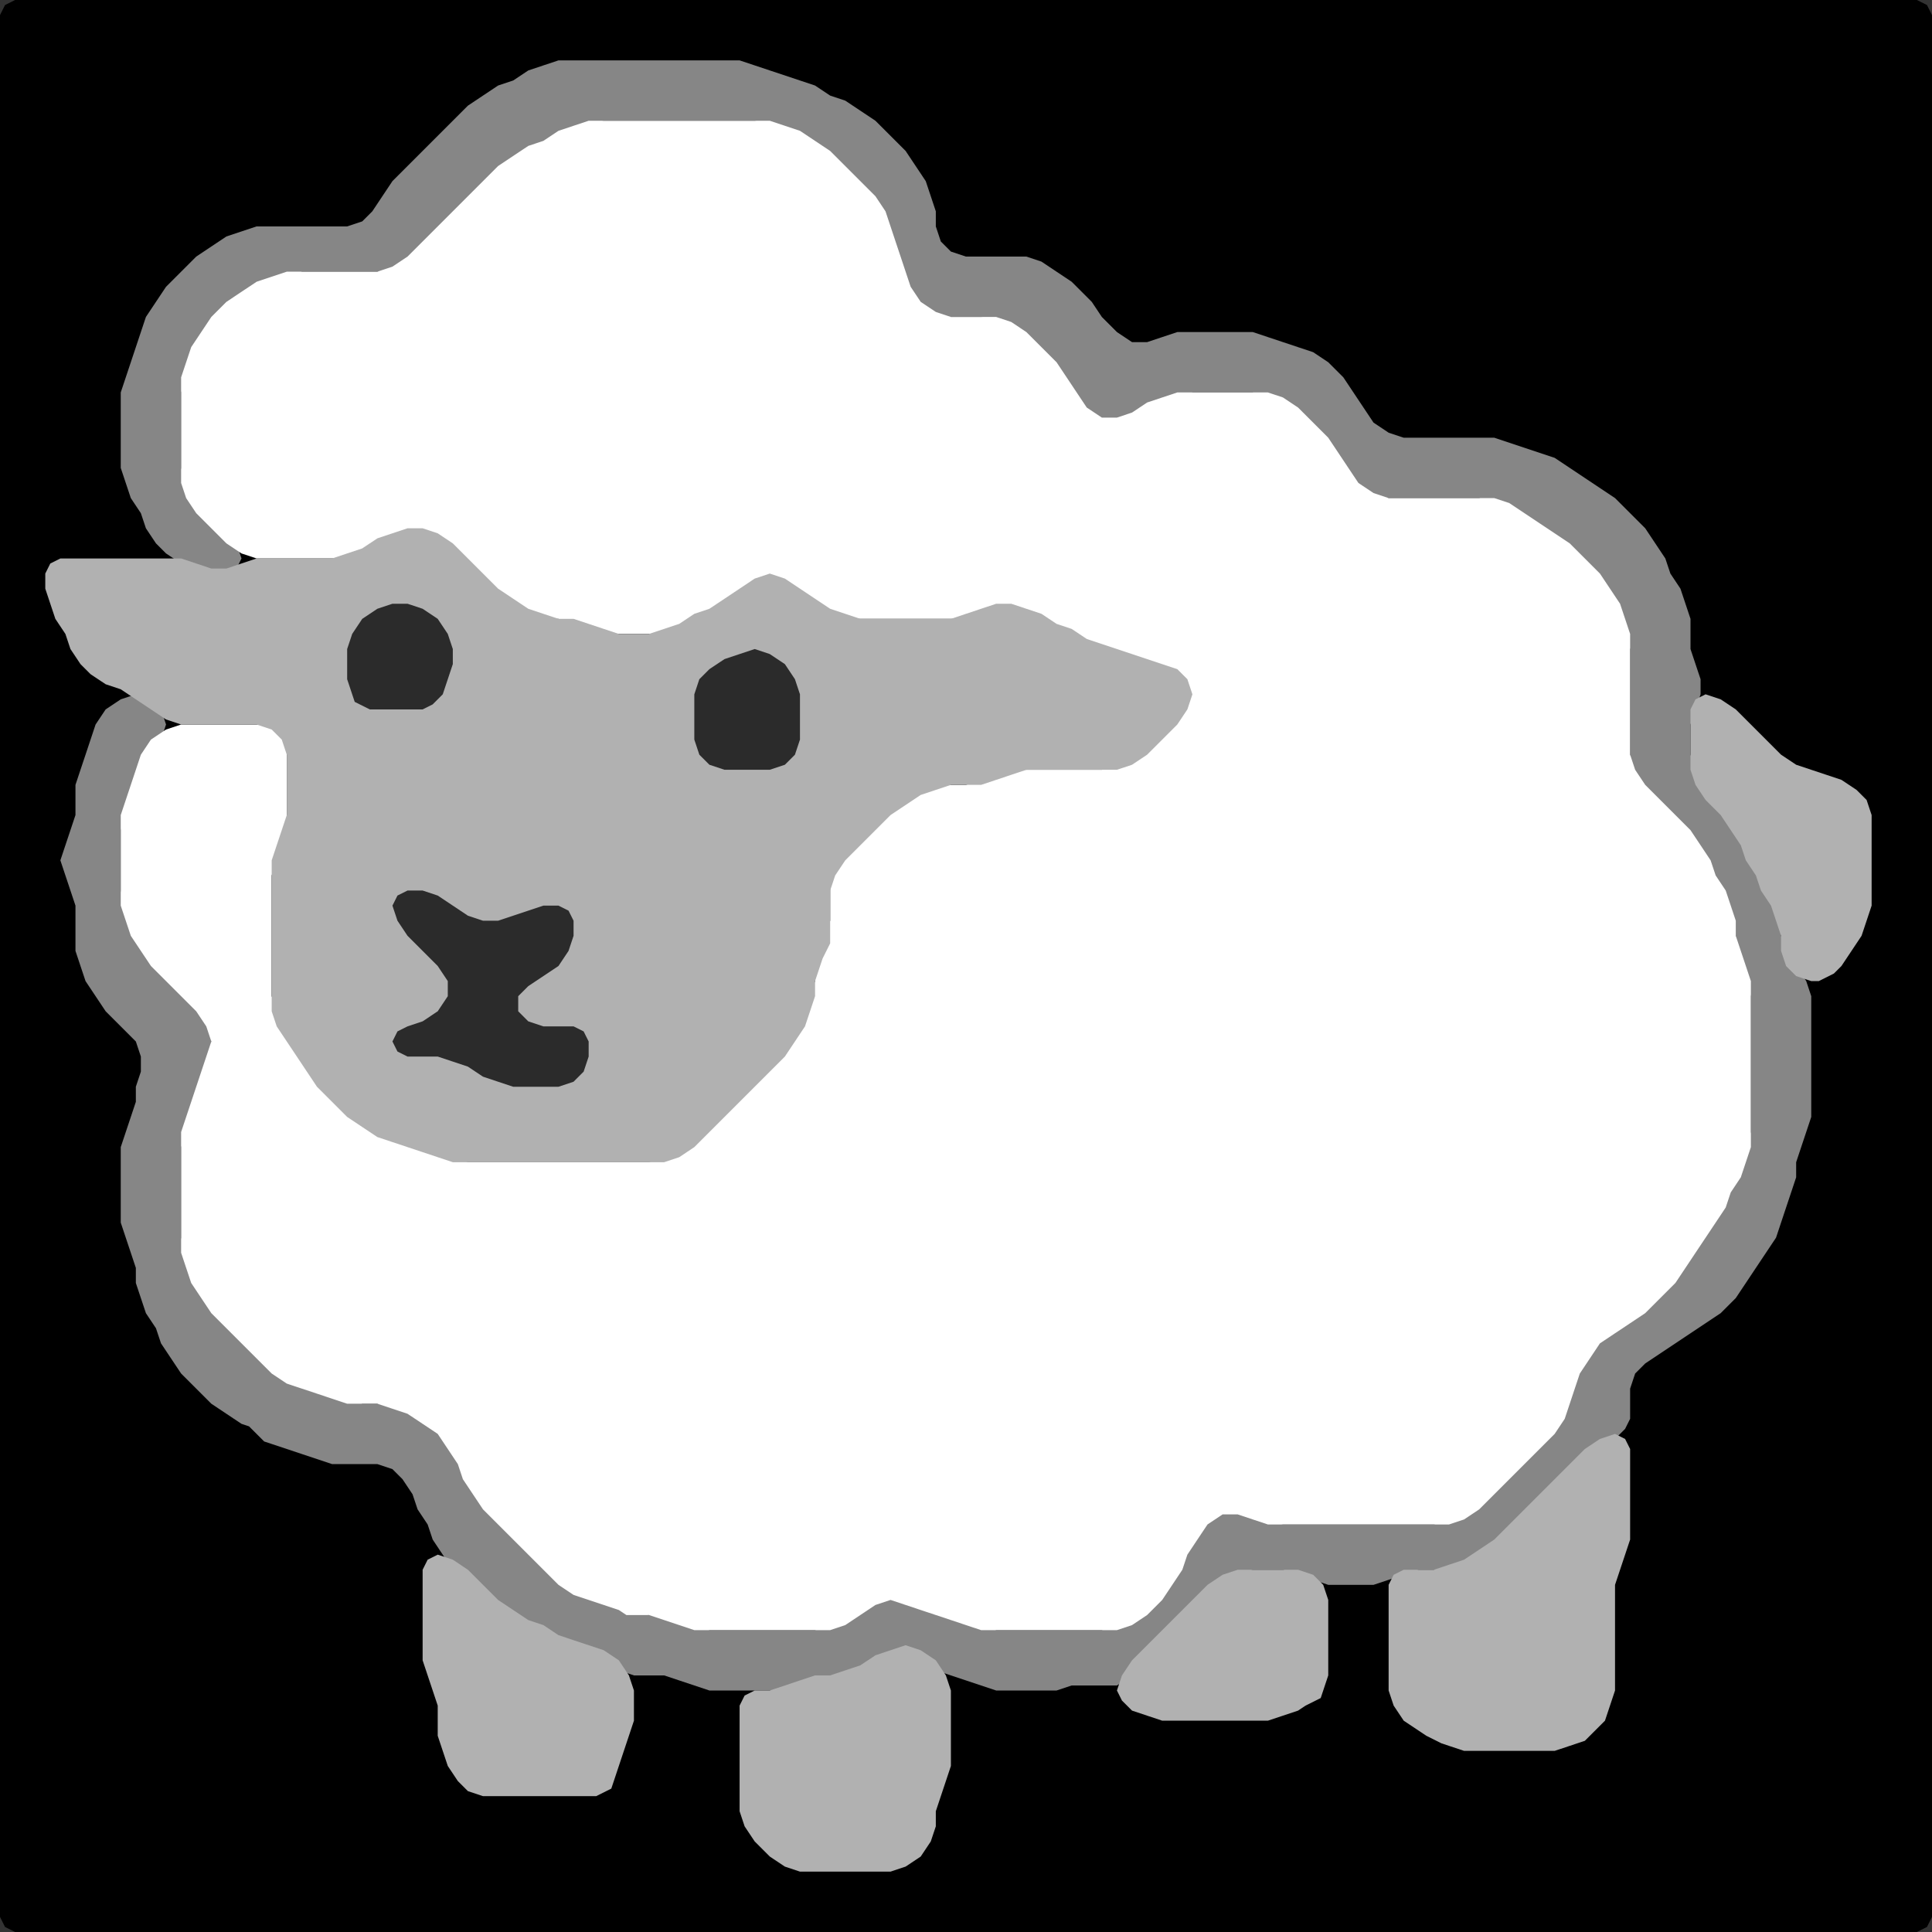 <?xml version="1.0" encoding="UTF-8" standalone="no"?>
<!DOCTYPE svg PUBLIC "-//W3C//DTD SVG 1.1//EN"
"http://www.w3.org/Graphics/SVG/1.1/DTD/svg11.dtd">
<svg width="128" height="128" xmlns="http://www.w3.org/2000/svg" version="1.1">
<rect width="100%" height="100%" fill="#333333" stroke="none"/>
<path d="M 26.5 128.0 L 27.0 128.0 L 28.0 128.0 L 29.0 128.0 L 30.0 128.0 L 31.0 128.0 L 32.0 128.0 L 33.0 128.0 L 34.0 128.0 L 35.0 128.0 L 36.0 128.0 L 37.0 128.0 L 38.0 128.0 L 39.0 128.0 L 40.0 128.0 L 41.0 128.0 L 42.0 128.0 L 43.0 128.0 L 44.0 128.0 L 45.0 128.0 L 46.0 128.0 L 47.0 128.0 L 48.0 128.0 L 49.0 128.0 L 50.0 128.0 L 51.0 128.0 L 52.0 128.0 L 53.0 128.0 L 54.0 128.0 L 55.0 128.0 L 56.0 128.0 L 57.0 128.0 L 58.0 128.0 L 59.0 128.0 L 60.0 128.0 L 61.0 128.0 L 62.0 128.0 L 63.0 128.0 L 64.0 128.0 L 65.0 128.0 L 66.0 128.0 L 67.0 128.0 L 68.0 128.0 L 69.0 128.0 L 70.0 128.0 L 71.0 128.0 L 72.0 128.0 L 73.0 128.0 L 74.0 128.0 L 75.0 128.0 L 76.0 128.0 L 77.0 128.0 L 78.0 128.0 L 79.0 128.0 L 80.0 128.0 L 81.0 128.0 L 82.0 128.0 L 83.0 128.0 L 84.0 128.0 L 85.0 128.0 L 86.0 128.0 L 87.0 128.0 L 88.0 128.0 L 89.0 128.0 L 90.0 128.0 L 91.0 128.0 L 92.0 128.0 L 93.0 128.0 L 94.0 128.0 L 95.0 128.0 L 96.0 128.0 L 97.0 128.0 L 98.0 128.0 L 99.0 128.0 L 100.0 128.0 L 101.0 128.0 L 102.0 128.0 L 103.0 128.0 L 104.0 128.0 L 105.0 128.0 L 106.0 128.0 L 107.0 128.0 L 108.0 128.0 L 109.0 128.0 L 110.0 128.0 L 111.0 128.0 L 112.0 128.0 L 113.0 128.0 L 114.0 128.0 L 115.0 128.0 L 116.0 128.0 L 117.0 128.0 L 118.0 128.0 L 119.0 128.0 L 120.0 128.0 L 121.0 128.0 L 122.0 128.0 L 123.0 128.0 L 124.0 128.0 L 125.0 128.0 L 126.0 128.0 L 127.0 128.0 L 127.667 127.667 L 128.0 127.0 L 128.0 126.0 L 128.0 125.0 L 128.0 124.0 L 128.0 123.0 L 128.0 122.0 L 128.0 121.0 L 128.0 120.0 L 128.0 119.0 L 128.0 118.0 L 128.0 117.0 L 128.0 116.0 L 128.0 115.0 L 128.0 114.0 L 128.0 113.0 L 128.0 112.0 L 128.0 111.0 L 128.0 110.0 L 128.0 109.0 L 128.0 108.0 L 128.0 107.0 L 128.0 106.0 L 128.0 105.0 L 128.0 104.0 L 128.0 103.0 L 128.0 102.0 L 128.0 101.0 L 128.0 100.0 L 128.0 99.0 L 128.0 98.0 L 128.0 97.0 L 128.0 96.0 L 128.0 95.0 L 128.0 94.0 L 128.0 93.0 L 128.0 92.0 L 128.0 91.0 L 128.0 90.0 L 128.0 89.0 L 128.0 88.0 L 128.0 87.0 L 128.0 86.0 L 128.0 85.0 L 128.0 84.0 L 128.0 83.0 L 128.0 82.0 L 128.0 81.0 L 128.0 80.0 L 128.0 79.0 L 128.0 78.0 L 128.0 77.0 L 128.0 76.0 L 128.0 75.0 L 128.0 74.0 L 128.0 73.0 L 128.0 72.0 L 128.0 71.0 L 128.0 70.0 L 128.0 69.0 L 128.0 68.0 L 128.0 67.0 L 128.0 66.0 L 128.0 65.0 L 128.0 64.0 L 128.0 63.0 L 128.0 62.0 L 128.0 61.0 L 128.0 60.0 L 128.0 59.0 L 128.0 58.0 L 128.0 57.0 L 128.0 56.0 L 128.0 55.0 L 128.0 54.0 L 128.0 53.0 L 128.0 52.0 L 128.0 51.0 L 128.0 50.0 L 128.0 49.0 L 128.0 48.0 L 128.0 47.0 L 128.0 46.0 L 128.0 45.0 L 128.0 44.0 L 128.0 43.0 L 128.0 42.0 L 128.0 41.0 L 128.0 40.0 L 128.0 39.0 L 128.0 38.0 L 128.0 37.0 L 128.0 36.0 L 128.0 35.0 L 128.0 34.0 L 128.0 33.0 L 128.0 32.0 L 128.0 31.0 L 128.0 30.0 L 128.0 29.0 L 128.0 28.0 L 128.0 27.0 L 128.0 26.0 L 128.0 25.0 L 128.0 24.0 L 128.0 23.0 L 128.0 22.0 L 128.0 21.0 L 128.0 20.0 L 128.0 19.0 L 128.0 18.0 L 128.0 17.0 L 128.0 16.0 L 128.0 15.0 L 128.0 14.0 L 128.0 13.0 L 128.0 12.0 L 128.0 11.0 L 128.0 10.0 L 128.0 9.0 L 128.0 8.0 L 128.0 7.0 L 128.0 6.0 L 128.0 5.0 L 128.0 4.0 L 128.0 3.0 L 128.0 2.0 L 128.0 1.0 L 127.667 0.333 L 127.0 0.0 L 126.0 0.0 L 125.0 0.0 L 124.0 0.0 L 123.0 0.0 L 122.0 0.0 L 121.0 0.0 L 120.0 0.0 L 119.0 0.0 L 118.0 0.0 L 117.0 0.0 L 116.0 0.0 L 115.0 0.0 L 114.0 0.0 L 113.0 0.0 L 112.0 0.0 L 111.0 0.0 L 110.0 0.0 L 109.0 0.0 L 108.0 0.0 L 107.0 0.0 L 106.0 0.0 L 105.0 0.0 L 104.0 0.0 L 103.0 0.0 L 102.0 0.0 L 101.0 0.0 L 100.0 0.0 L 99.0 0.0 L 98.0 0.0 L 97.0 0.0 L 96.0 0.0 L 95.0 0.0 L 94.0 0.0 L 93.0 0.0 L 92.0 0.0 L 91.0 0.0 L 90.0 0.0 L 89.0 0.0 L 88.0 0.0 L 87.0 0.0 L 86.0 0.0 L 85.0 0.0 L 84.0 0.0 L 83.0 0.0 L 82.0 0.0 L 81.0 0.0 L 80.0 0.0 L 79.0 0.0 L 78.0 0.0 L 77.0 0.0 L 76.0 0.0 L 75.0 0.0 L 74.0 0.0 L 73.0 0.0 L 72.0 0.0 L 71.0 0.0 L 70.0 0.0 L 69.0 0.0 L 68.0 0.0 L 67.0 0.0 L 66.0 0.0 L 65.0 0.0 L 64.0 0.0 L 63.0 0.0 L 62.0 0.0 L 61.0 0.0 L 60.0 0.0 L 59.0 0.0 L 58.0 0.0 L 57.0 0.0 L 56.0 0.0 L 55.0 0.0 L 54.0 0.0 L 53.0 0.0 L 52.0 0.0 L 51.0 0.0 L 50.0 0.0 L 49.0 0.0 L 48.0 0.0 L 47.0 0.0 L 46.0 0.0 L 45.0 0.0 L 44.0 0.0 L 43.0 0.0 L 42.0 0.0 L 41.0 0.0 L 40.0 0.0 L 39.0 0.0 L 38.0 0.0 L 37.0 0.0 L 36.0 0.0 L 35.0 0.0 L 34.0 0.0 L 33.0 0.0 L 32.0 0.0 L 31.0 0.0 L 30.0 0.0 L 29.0 0.0 L 28.0 0.0 L 27.0 0.0 L 26.0 0.0 L 25.0 0.0 L 24.0 0.0 L 23.0 0.0 L 22.0 0.0 L 21.0 0.0 L 20.0 0.0 L 19.0 0.0 L 18.0 0.0 L 17.0 0.0 L 16.0 0.0 L 15.0 0.0 L 14.0 0.0 L 13.0 0.0 L 12.0 0.0 L 11.0 0.0 L 10.0 0.0 L 9.0 0.0 L 8.0 0.0 L 7.0 0.0 L 6.0 0.0 L 5.0 0.0 L 4.0 0.0 L 3.0 0.0 L 2.0 0.0 L 1.0 0.0 L 0.333 0.333 L 0.0 1.0 L 0.0 2.0 L 0.0 3.0 L 0.0 4.0 L 0.0 5.0 L 0.0 6.0 L 0.0 7.0 L 0.0 8.0 L 0.0 9.0 L 0.0 10.0 L 0.0 11.0 L 0.0 12.0 L 0.0 13.0 L 0.0 14.0 L 0.0 15.0 L 0.0 16.0 L 0.0 17.0 L 0.0 18.0 L 0.0 19.0 L 0.0 20.0 L 0.0 21.0 L 0.0 22.0 L 0.0 23.0 L 0.0 24.0 L 0.0 25.0 L 0.0 26.0 L 0.0 27.0 L 0.0 28.0 L 0.0 29.0 L 0.0 30.0 L 0.0 31.0 L 0.0 32.0 L 0.0 33.0 L 0.0 34.0 L 0.0 35.0 L 0.0 36.0 L 0.0 37.0 L 0.0 38.0 L 0.0 39.0 L 0.0 40.0 L 0.0 41.0 L 0.0 42.0 L 0.0 43.0 L 0.0 44.0 L 0.0 45.0 L 0.0 46.0 L 0.0 47.0 L 0.0 48.0 L 0.0 49.0 L 0.0 50.0 L 0.0 51.0 L 0.0 52.0 L 0.0 53.0 L 0.0 54.0 L 0.0 55.0 L 0.0 56.0 L 0.0 57.0 L 0.0 58.0 L 0.0 59.0 L 0.0 60.0 L 0.0 61.0 L 0.0 62.0 L 0.0 63.0 L 0.0 64.0 L 0.0 65.0 L 0.0 66.0 L 0.0 67.0 L 0.0 68.0 L 0.0 69.0 L 0.0 70.0 L 0.0 71.0 L 0.0 72.0 L 0.0 73.0 L 0.0 74.0 L 0.0 75.0 L 0.0 76.0 L 0.0 77.0 L 0.0 78.0 L 0.0 79.0 L 0.0 80.0 L 0.0 81.0 L 0.0 82.0 L 0.0 83.0 L 0.0 84.0 L 0.0 85.0 L 0.0 86.0 L 0.0 87.0 L 0.0 88.0 L 0.0 89.0 L 0.0 90.0 L 0.0 91.0 L 0.0 92.0 L 0.0 93.0 L 0.0 94.0 L 0.0 95.0 L 0.0 96.0 L 0.0 97.0 L 0.0 98.0 L 0.0 99.0 L 0.0 100.0 L 0.0 101.0 L 0.0 102.0 L 0.0 103.0 L 0.0 104.0 L 0.0 105.0 L 0.0 106.0 L 0.0 107.0 L 0.0 108.0 L 0.0 109.0 L 0.0 110.0 L 0.0 111.0 L 0.0 112.0 L 0.0 113.0 L 0.0 114.0 L 0.0 115.0 L 0.0 116.0 L 0.0 117.0 L 0.0 118.0 L 0.0 119.0 L 0.0 120.0 L 0.0 121.0 L 0.0 122.0 L 0.0 123.0 L 0.0 124.0 L 0.0 125.0 L 0.0 126.0 L 0.0 127.0 L 0.333 127.667 L 1.0 128.0 L 2.0 128.0 L 3.0 128.0 L 4.0 128.0 L 5.0 128.0 L 6.0 128.0 L 7.0 128.0 L 8.0 128.0 L 9.0 128.0 L 10.0 128.0 L 11.0 128.0 L 12.0 128.0 L 13.0 128.0 L 14.0 128.0 L 15.0 128.0 L 16.0 128.0 L 17.0 128.0 L 18.0 128.0 L 19.0 128.0 L 20.0 128.0 L 21.0 128.0 L 22.0 128.0 L 23.0 128.0 L 24.0 128.0 L 25.0 128.0 L 25.5 128.0 Z" stroke="none" fill="rgb(0,0,0)" />
<path d="M 17.5 95.5 L 18.0 95.667 L 19.0 96.0 L 20.0 96.333 L 21.0 96.667 L 22.0 97.0 L 23.0 97.0 L 24.0 97.0 L 25.0 97.0 L 26.0 97.333 L 26.667 98.0 L 27.333 99.0 L 27.667 100.0 L 28.333 101.0 L 28.667 102.0 L 29.333 103.0 L 30.0 104.0 L 31.0 105.0 L 32.0 106.0 L 33.0 106.667 L 34.0 107.333 L 35.0 107.667 L 36.0 108.333 L 37.0 108.667 L 38.0 109.0 L 39.0 109.333 L 40.0 110.0 L 41.0 110.667 L 42.0 111.0 L 43.0 111.0 L 44.0 111.0 L 45.0 111.333 L 46.0 111.667 L 47.0 112.0 L 48.0 112.0 L 49.0 112.0 L 50.0 112.0 L 51.0 112.0 L 52.0 112.0 L 53.0 111.667 L 54.0 111.333 L 55.0 111.0 L 56.0 111.0 L 57.0 110.667 L 58.0 110.333 L 59.0 109.667 L 60.0 109.667 L 61.0 110.0 L 62.0 110.667 L 63.0 111.0 L 64.0 111.333 L 65.0 111.667 L 66.0 112.0 L 67.0 112.0 L 68.0 112.0 L 69.0 112.0 L 70.0 112.0 L 71.0 111.667 L 72.0 111.667 L 73.0 111.667 L 74.0 111.667 L 75.0 111.0 L 76.0 110.0 L 77.0 109.0 L 78.0 108.0 L 79.0 107.0 L 80.0 106.0 L 81.0 105.0 L 82.0 104.333 L 83.0 104.0 L 84.0 104.0 L 85.0 104.0 L 86.0 104.333 L 87.0 104.667 L 88.0 105.0 L 89.0 105.0 L 90.0 105.0 L 91.0 105.0 L 92.0 104.667 L 93.0 104.333 L 94.0 104.0 L 95.0 104.0 L 96.0 104.0 L 97.0 103.667 L 98.0 103.333 L 99.0 102.667 L 100.0 102.0 L 101.0 101.0 L 102.0 100.0 L 103.0 99.0 L 104.0 98.0 L 105.0 97.0 L 106.0 96.0 L 107.0 95.333 L 107.667 94.667 L 108.0 94.0 L 108.0 93.0 L 108.0 92.0 L 108.333 91.0 L 109.0 90.333 L 110.0 89.667 L 111.0 89.0 L 112.0 88.333 L 113.0 87.667 L 114.0 87.0 L 115.0 86.0 L 115.667 85.0 L 116.333 84.0 L 117.0 83.0 L 117.667 82.0 L 118.0 81.0 L 118.333 80.0 L 118.667 79.0 L 119.0 78.0 L 119.0 77.0 L 119.333 76.0 L 119.667 75.0 L 120.0 74.0 L 120.0 73.0 L 120.0 72.0 L 120.0 71.0 L 120.0 70.0 L 120.0 69.0 L 120.0 68.0 L 120.0 67.0 L 120.0 66.0 L 119.667 65.0 L 119.0 64.0 L 118.333 63.0 L 118.0 62.0 L 118.0 61.0 L 117.667 60.0 L 117.333 59.0 L 116.667 58.0 L 116.333 57.0 L 115.667 56.0 L 115.333 55.0 L 114.667 54.0 L 114.0 53.0 L 113.0 52.0 L 112.333 51.0 L 112.0 50.0 L 112.0 49.0 L 112.0 48.0 L 112.333 47.0 L 112.667 46.0 L 112.667 45.0 L 112.333 44.0 L 112.0 43.0 L 112.0 42.0 L 112.0 41.0 L 111.667 40.0 L 111.333 39.0 L 110.667 38.0 L 110.333 37.0 L 109.667 36.0 L 109.0 35.0 L 108.0 34.0 L 107.0 33.0 L 106.0 32.333 L 105.0 31.667 L 104.0 31.0 L 103.0 30.333 L 102.0 30.0 L 101.0 29.667 L 100.0 29.333 L 99.0 29.0 L 98.0 29.0 L 97.0 29.0 L 96.0 29.0 L 95.0 29.0 L 94.0 29.0 L 93.0 29.0 L 92.0 28.667 L 91.0 28.0 L 90.333 27.0 L 89.667 26.0 L 89.0 25.0 L 88.0 24.0 L 87.0 23.333 L 86.0 23.0 L 85.0 22.667 L 84.0 22.333 L 83.0 22.0 L 82.0 22.0 L 81.0 22.0 L 80.0 22.0 L 79.0 22.0 L 78.0 22.0 L 77.0 22.333 L 76.0 22.667 L 75.0 22.667 L 74.0 22.0 L 73.0 21.0 L 72.333 20.0 L 71.667 19.333 L 71.0 18.667 L 70.0 18.0 L 69.0 17.333 L 68.0 17.0 L 67.0 17.0 L 66.0 17.0 L 65.0 17.0 L 64.0 17.0 L 63.0 16.667 L 62.333 16.0 L 62.0 15.0 L 62.0 14.0 L 61.667 13.0 L 61.333 12.0 L 60.667 11.0 L 60.0 10.0 L 59.0 9.0 L 58.0 8.0 L 57.0 7.333 L 56.0 6.667 L 55.0 6.333 L 54.0 5.667 L 53.0 5.333 L 52.0 5.0 L 51.0 4.667 L 50.0 4.333 L 49.0 4.0 L 48.0 4.0 L 47.0 4.0 L 46.0 4.0 L 45.0 4.0 L 44.0 4.0 L 43.0 4.0 L 42.0 4.0 L 41.0 4.0 L 40.0 4.0 L 39.0 4.0 L 38.0 4.0 L 37.0 4.0 L 36.0 4.333 L 35.0 4.667 L 34.0 5.333 L 33.0 5.667 L 32.0 6.333 L 31.0 7.0 L 30.0 8.0 L 29.0 9.0 L 28.0 10.0 L 27.0 11.0 L 26.0 12.0 L 25.333 13.0 L 24.667 14.0 L 24.0 14.667 L 23.0 15.0 L 22.0 15.0 L 21.0 15.0 L 20.0 15.0 L 19.0 15.0 L 18.0 15.0 L 17.0 15.0 L 16.0 15.333 L 15.0 15.667 L 14.0 16.333 L 13.0 17.0 L 12.0 18.0 L 11.0 19.0 L 10.333 20.0 L 9.667 21.0 L 9.333 22.0 L 9.0 23.0 L 8.667 24.0 L 8.333 25.0 L 8.0 26.0 L 8.0 27.0 L 8.0 28.0 L 8.0 29.0 L 8.0 30.0 L 8.0 31.0 L 8.333 32.0 L 8.667 33.0 L 9.333 34.0 L 9.667 35.0 L 10.333 36.0 L 11.0 36.667 L 12.0 37.333 L 13.0 37.667 L 14.0 38.0 L 15.0 38.0 L 15.667 37.667 L 16.0 37.0 L 15.667 36.0 L 15.0 35.0 L 14.0 34.0 L 13.0 33.0 L 12.333 32.0 L 12.0 31.0 L 12.0 30.0 L 12.0 29.0 L 12.0 28.0 L 12.0 27.0 L 12.0 26.0 L 12.333 25.0 L 12.667 24.0 L 13.333 23.0 L 14.0 22.0 L 15.0 21.0 L 16.0 20.0 L 17.0 19.333 L 18.0 18.667 L 19.0 18.333 L 20.0 18.0 L 21.0 18.0 L 22.0 18.0 L 23.0 18.0 L 24.0 18.0 L 25.0 18.0 L 26.0 18.0 L 27.0 17.667 L 28.0 17.0 L 29.0 16.0 L 30.0 15.0 L 31.0 14.0 L 32.0 13.0 L 33.0 12.0 L 34.0 11.0 L 35.0 10.333 L 36.0 9.667 L 37.0 9.333 L 38.0 8.667 L 39.0 8.333 L 40.0 8.0 L 41.0 8.0 L 42.0 8.0 L 43.0 8.0 L 44.0 8.0 L 45.0 8.0 L 46.0 8.0 L 47.0 8.0 L 48.0 8.0 L 49.0 8.0 L 50.0 8.0 L 51.0 8.333 L 52.0 8.667 L 53.0 9.333 L 54.0 10.0 L 55.0 11.0 L 56.0 12.0 L 57.0 13.0 L 58.0 14.0 L 58.667 15.0 L 59.0 16.0 L 59.333 17.0 L 59.667 18.0 L 60.0 19.0 L 60.333 20.0 L 61.0 20.667 L 62.0 21.0 L 63.0 21.0 L 64.0 21.0 L 65.0 21.0 L 66.0 21.333 L 67.0 22.0 L 68.0 23.0 L 69.0 24.0 L 70.0 25.0 L 70.667 26.0 L 71.333 27.0 L 72.0 27.667 L 73.0 28.0 L 74.0 28.0 L 75.0 27.667 L 76.0 27.333 L 77.0 26.667 L 78.0 26.333 L 79.0 26.0 L 80.0 26.0 L 81.0 26.0 L 82.0 26.0 L 83.0 26.0 L 84.0 26.333 L 85.0 27.0 L 86.0 28.0 L 87.0 29.0 L 88.0 30.0 L 88.667 31.0 L 89.333 32.0 L 90.0 32.667 L 91.0 33.0 L 92.0 33.0 L 93.0 33.0 L 94.0 33.0 L 95.0 33.0 L 96.0 33.0 L 97.0 33.0 L 98.0 33.0 L 99.0 33.333 L 100.0 34.0 L 101.0 34.667 L 102.0 35.333 L 103.0 36.0 L 104.0 37.0 L 105.0 38.0 L 106.0 39.0 L 106.667 40.0 L 107.333 41.0 L 107.667 42.0 L 108.0 43.0 L 108.0 44.0 L 108.0 45.0 L 108.0 46.0 L 108.0 47.0 L 108.0 48.0 L 108.0 49.0 L 108.0 50.0 L 108.0 51.0 L 108.333 52.0 L 109.0 53.0 L 110.0 54.0 L 111.0 55.0 L 112.0 56.0 L 112.667 57.0 L 113.333 58.0 L 113.667 59.0 L 114.333 60.0 L 114.667 61.0 L 115.0 62.0 L 115.0 63.0 L 115.333 64.0 L 115.667 65.0 L 116.0 66.0 L 116.0 67.0 L 116.0 68.0 L 116.0 69.0 L 116.0 70.0 L 116.0 71.0 L 116.0 72.0 L 116.0 73.0 L 116.0 74.0 L 116.0 75.0 L 115.667 76.0 L 115.333 77.0 L 114.667 78.0 L 114.333 79.0 L 113.667 80.0 L 113.0 81.0 L 112.333 82.0 L 111.667 83.0 L 111.0 84.0 L 110.0 85.0 L 109.0 86.0 L 108.0 87.0 L 107.0 87.667 L 106.0 88.333 L 105.333 89.0 L 104.667 90.0 L 104.333 91.0 L 104.0 92.0 L 103.667 93.0 L 103.0 94.0 L 102.0 95.0 L 101.0 96.0 L 100.0 97.0 L 99.0 98.0 L 98.0 99.0 L 97.0 100.0 L 96.0 100.667 L 95.0 101.0 L 94.0 101.0 L 93.0 101.0 L 92.0 101.0 L 91.0 101.0 L 90.0 101.0 L 89.0 101.0 L 88.0 101.0 L 87.0 101.0 L 86.0 101.0 L 85.0 101.0 L 84.0 100.667 L 83.0 100.333 L 82.0 100.0 L 81.0 100.0 L 80.0 100.333 L 79.333 101.0 L 78.667 102.0 L 78.333 103.0 L 77.667 104.0 L 77.0 105.0 L 76.0 106.0 L 75.0 107.0 L 74.0 107.667 L 73.0 108.0 L 72.0 108.0 L 71.0 108.0 L 70.0 108.0 L 69.0 108.0 L 68.0 108.0 L 67.0 108.0 L 66.0 108.0 L 65.0 107.667 L 64.0 107.333 L 63.0 107.0 L 62.0 106.667 L 61.0 106.0 L 60.0 105.333 L 59.0 105.333 L 58.0 105.667 L 57.0 106.333 L 56.0 107.0 L 55.0 107.667 L 54.0 108.0 L 53.0 108.0 L 52.0 108.0 L 51.0 108.0 L 50.0 108.0 L 49.0 108.0 L 48.0 108.0 L 47.0 108.0 L 46.0 107.667 L 45.0 107.333 L 44.0 107.0 L 43.0 107.0 L 42.0 106.667 L 41.0 106.333 L 40.0 106.0 L 39.0 105.667 L 38.0 105.0 L 37.0 104.0 L 36.0 103.0 L 35.0 102.0 L 34.0 101.0 L 33.0 100.0 L 32.0 99.0 L 31.333 98.0 L 30.667 97.0 L 30.333 96.0 L 29.667 95.0 L 29.0 94.333 L 28.0 93.667 L 27.0 93.333 L 26.0 93.0 L 25.0 93.0 L 24.0 93.0 L 23.0 92.667 L 22.0 92.333 L 21.0 92.0 L 20.0 91.667 L 19.0 91.0 L 18.0 90.0 L 17.0 89.0 L 16.0 88.0 L 15.0 87.0 L 14.0 86.0 L 13.333 85.0 L 12.667 84.0 L 12.333 83.0 L 12.0 82.0 L 12.0 81.0 L 12.0 80.0 L 12.0 79.0 L 12.0 78.0 L 12.0 77.0 L 12.0 76.0 L 12.333 75.0 L 12.667 74.0 L 13.0 73.0 L 13.333 72.0 L 13.667 71.0 L 14.0 70.0 L 14.0 69.0 L 14.0 68.0 L 13.667 67.0 L 13.0 66.0 L 12.0 65.0 L 11.0 64.0 L 10.0 63.0 L 9.333 62.0 L 8.667 61.0 L 8.333 60.0 L 8.0 59.0 L 8.0 58.0 L 8.0 57.0 L 8.0 56.0 L 8.0 55.0 L 8.333 54.0 L 8.667 53.0 L 9.0 52.0 L 9.333 51.0 L 10.0 50.0 L 10.667 49.0 L 11.0 48.0 L 10.667 47.0 L 10.0 46.333 L 9.0 46.0 L 8.0 46.333 L 7.0 47.0 L 6.333 48.0 L 6.0 49.0 L 5.667 50.0 L 5.333 51.0 L 5.0 52.0 L 5.0 53.0 L 5.0 54.0 L 4.667 55.0 L 4.333 56.0 L 4.0 57.0 L 4.333 58.0 L 4.667 59.0 L 5.0 60.0 L 5.0 61.0 L 5.0 62.0 L 5.0 63.0 L 5.333 64.0 L 5.667 65.0 L 6.333 66.0 L 7.0 67.0 L 8.0 68.0 L 9.0 69.0 L 9.333 70.0 L 9.333 71.0 L 9.0 72.0 L 9.0 73.0 L 8.667 74.0 L 8.333 75.0 L 8.0 76.0 L 8.0 77.0 L 8.0 78.0 L 8.0 79.0 L 8.0 80.0 L 8.0 81.0 L 8.333 82.0 L 8.667 83.0 L 9.0 84.0 L 9.0 85.0 L 9.333 86.0 L 9.667 87.0 L 10.333 88.0 L 10.667 89.0 L 11.333 90.0 L 12.0 91.0 L 13.0 92.0 L 14.0 93.0 L 15.0 93.667 L 16.0 94.333 L 16.5 94.5 Z" stroke="none" fill="rgb(134,134,134)" />
<path d="M 42.5 107.0 L 43.0 107.0 L 44.0 107.333 L 45.0 107.667 L 46.0 108.0 L 47.0 108.0 L 48.0 108.0 L 49.0 108.0 L 50.0 108.0 L 51.0 108.0 L 52.0 108.0 L 53.0 108.0 L 54.0 108.0 L 55.0 108.0 L 56.0 107.667 L 57.0 107.0 L 58.0 106.333 L 59.0 106.0 L 60.0 106.333 L 61.0 106.667 L 62.0 107.0 L 63.0 107.333 L 64.0 107.667 L 65.0 108.0 L 66.0 108.0 L 67.0 108.0 L 68.0 108.0 L 69.0 108.0 L 70.0 108.0 L 71.0 108.0 L 72.0 108.0 L 73.0 108.0 L 74.0 108.0 L 75.0 107.667 L 76.0 107.0 L 77.0 106.0 L 77.667 105.0 L 78.333 104.0 L 78.667 103.0 L 79.333 102.0 L 80.0 101.0 L 81.0 100.333 L 82.0 100.333 L 83.0 100.667 L 84.0 101.0 L 85.0 101.0 L 86.0 101.0 L 87.0 101.0 L 88.0 101.0 L 89.0 101.0 L 90.0 101.0 L 91.0 101.0 L 92.0 101.0 L 93.0 101.0 L 94.0 101.0 L 95.0 101.0 L 96.0 101.0 L 97.0 100.667 L 98.0 100.0 L 99.0 99.0 L 100.0 98.0 L 101.0 97.0 L 102.0 96.0 L 103.0 95.0 L 103.667 94.0 L 104.0 93.0 L 104.333 92.0 L 104.667 91.0 L 105.333 90.0 L 106.0 89.0 L 107.0 88.333 L 108.0 87.667 L 109.0 87.0 L 110.0 86.0 L 111.0 85.0 L 111.667 84.0 L 112.333 83.0 L 113.0 82.0 L 113.667 81.0 L 114.333 80.0 L 114.667 79.0 L 115.333 78.0 L 115.667 77.0 L 116.0 76.0 L 116.0 75.0 L 116.0 74.0 L 116.0 73.0 L 116.0 72.0 L 116.0 71.0 L 116.0 70.0 L 116.0 69.0 L 116.0 68.0 L 116.0 67.0 L 116.0 66.0 L 116.0 65.0 L 115.667 64.0 L 115.333 63.0 L 115.0 62.0 L 115.0 61.0 L 114.667 60.0 L 114.333 59.0 L 113.667 58.0 L 113.333 57.0 L 112.667 56.0 L 112.0 55.0 L 111.0 54.0 L 110.0 53.0 L 109.0 52.0 L 108.333 51.0 L 108.0 50.0 L 108.0 49.0 L 108.0 48.0 L 108.0 47.0 L 108.0 46.0 L 108.0 45.0 L 108.0 44.0 L 108.0 43.0 L 108.0 42.0 L 107.667 41.0 L 107.333 40.0 L 106.667 39.0 L 106.0 38.0 L 105.0 37.0 L 104.0 36.0 L 103.0 35.333 L 102.0 34.667 L 101.0 34.0 L 100.0 33.333 L 99.0 33.0 L 98.0 33.0 L 97.0 33.0 L 96.0 33.0 L 95.0 33.0 L 94.0 33.0 L 93.0 33.0 L 92.0 33.0 L 91.0 32.667 L 90.0 32.0 L 89.333 31.0 L 88.667 30.0 L 88.0 29.0 L 87.0 28.0 L 86.0 27.0 L 85.0 26.333 L 84.0 26.0 L 83.0 26.0 L 82.0 26.0 L 81.0 26.0 L 80.0 26.0 L 79.0 26.0 L 78.0 26.0 L 77.0 26.333 L 76.0 26.667 L 75.0 27.333 L 74.0 27.667 L 73.0 27.667 L 72.0 27.0 L 71.333 26.0 L 70.667 25.0 L 70.0 24.0 L 69.0 23.0 L 68.0 22.0 L 67.0 21.333 L 66.0 21.0 L 65.0 21.0 L 64.0 21.0 L 63.0 21.0 L 62.0 20.667 L 61.0 20.0 L 60.333 19.0 L 60.0 18.0 L 59.667 17.0 L 59.333 16.0 L 59.0 15.0 L 58.667 14.0 L 58.0 13.0 L 57.0 12.0 L 56.0 11.0 L 55.0 10.0 L 54.0 9.333 L 53.0 8.667 L 52.0 8.333 L 51.0 8.0 L 50.0 8.0 L 49.0 8.0 L 48.0 8.0 L 47.0 8.0 L 46.0 8.0 L 45.0 8.0 L 44.0 8.0 L 43.0 8.0 L 42.0 8.0 L 41.0 8.0 L 40.0 8.0 L 39.0 8.0 L 38.0 8.333 L 37.0 8.667 L 36.0 9.333 L 35.0 9.667 L 34.0 10.333 L 33.0 11.0 L 32.0 12.0 L 31.0 13.0 L 30.0 14.0 L 29.0 15.0 L 28.0 16.0 L 27.0 17.0 L 26.0 17.667 L 25.0 18.0 L 24.0 18.0 L 23.0 18.0 L 22.0 18.0 L 21.0 18.0 L 20.0 18.0 L 19.0 18.0 L 18.0 18.333 L 17.0 18.667 L 16.0 19.333 L 15.0 20.0 L 14.0 21.0 L 13.333 22.0 L 12.667 23.0 L 12.333 24.0 L 12.0 25.0 L 12.0 26.0 L 12.0 27.0 L 12.0 28.0 L 12.0 29.0 L 12.0 30.0 L 12.0 31.0 L 12.0 32.0 L 12.333 33.0 L 13.0 34.0 L 14.0 35.0 L 15.0 36.0 L 16.0 36.667 L 17.0 37.0 L 18.0 37.0 L 19.0 37.0 L 20.0 37.0 L 21.0 37.0 L 22.0 37.0 L 23.0 37.0 L 24.0 36.667 L 25.0 36.333 L 26.0 35.667 L 27.0 35.333 L 28.0 35.333 L 29.0 36.0 L 30.0 37.0 L 31.0 38.0 L 32.0 39.0 L 33.0 39.667 L 34.0 40.333 L 35.0 40.667 L 36.0 41.0 L 37.0 41.0 L 38.0 41.333 L 39.0 41.667 L 40.0 42.0 L 41.0 42.0 L 42.0 42.0 L 43.0 42.0 L 44.0 42.0 L 45.0 41.667 L 46.0 41.333 L 47.0 40.667 L 48.0 40.333 L 49.0 39.667 L 50.0 39.0 L 51.0 38.667 L 52.0 39.0 L 53.0 39.667 L 54.0 40.333 L 55.0 40.667 L 56.0 41.0 L 57.0 41.0 L 58.0 41.0 L 59.0 41.0 L 60.0 41.0 L 61.0 41.0 L 62.0 41.0 L 63.0 41.0 L 64.0 41.0 L 65.0 40.667 L 66.0 40.333 L 67.0 40.333 L 68.0 40.667 L 69.0 41.333 L 70.0 41.667 L 71.0 42.333 L 72.0 42.667 L 73.0 43.0 L 74.0 43.333 L 75.0 43.667 L 76.0 44.0 L 77.0 44.333 L 78.0 45.0 L 78.333 46.0 L 78.0 47.0 L 77.0 48.0 L 76.0 49.0 L 75.0 50.0 L 74.0 50.667 L 73.0 51.0 L 72.0 51.0 L 71.0 51.0 L 70.0 51.0 L 69.0 51.0 L 68.0 51.0 L 67.0 51.0 L 66.0 51.333 L 65.0 51.667 L 64.0 52.0 L 63.0 52.0 L 62.0 52.0 L 61.0 52.333 L 60.0 52.667 L 59.0 53.333 L 58.0 54.0 L 57.0 55.0 L 56.0 56.0 L 55.333 57.0 L 55.0 58.0 L 55.0 59.0 L 55.0 60.0 L 55.0 61.0 L 54.667 62.0 L 54.333 63.0 L 54.0 64.0 L 54.0 65.0 L 53.667 66.0 L 53.333 67.0 L 52.667 68.0 L 52.0 69.0 L 51.0 70.0 L 50.0 71.0 L 49.0 72.0 L 48.0 73.0 L 47.0 74.0 L 46.0 75.0 L 45.0 76.0 L 44.0 76.667 L 43.0 77.0 L 42.0 77.0 L 41.0 77.0 L 40.0 77.0 L 39.0 77.0 L 38.0 77.0 L 37.0 77.0 L 36.0 77.0 L 35.0 77.0 L 34.0 77.0 L 33.0 77.0 L 32.0 77.0 L 31.0 77.0 L 30.0 76.667 L 29.0 76.333 L 28.0 76.0 L 27.0 75.667 L 26.0 75.333 L 25.0 74.667 L 24.0 74.0 L 23.0 73.0 L 22.0 72.0 L 21.0 71.0 L 20.333 70.0 L 19.667 69.0 L 19.0 68.0 L 18.333 67.0 L 18.0 66.0 L 18.0 65.0 L 18.0 64.0 L 18.0 63.0 L 18.0 62.0 L 18.0 61.0 L 18.0 60.0 L 18.0 59.0 L 18.0 58.0 L 18.333 57.0 L 18.667 56.0 L 19.0 55.0 L 19.0 54.0 L 19.0 53.0 L 19.0 52.0 L 19.0 51.0 L 19.0 50.0 L 19.0 49.0 L 18.667 48.333 L 18.0 48.0 L 17.0 48.0 L 16.0 48.0 L 15.0 48.0 L 14.0 48.0 L 13.0 48.0 L 12.0 48.0 L 11.0 48.333 L 10.0 49.0 L 9.333 50.0 L 9.0 51.0 L 8.667 52.0 L 8.333 53.0 L 8.0 54.0 L 8.0 55.0 L 8.0 56.0 L 8.0 57.0 L 8.0 58.0 L 8.0 59.0 L 8.0 60.0 L 8.333 61.0 L 8.667 62.0 L 9.333 63.0 L 10.0 64.0 L 11.0 65.0 L 12.0 66.0 L 13.0 67.0 L 13.667 68.0 L 14.0 69.0 L 13.667 70.0 L 13.333 71.0 L 13.0 72.0 L 12.667 73.0 L 12.333 74.0 L 12.0 75.0 L 12.0 76.0 L 12.0 77.0 L 12.0 78.0 L 12.0 79.0 L 12.0 80.0 L 12.0 81.0 L 12.0 82.0 L 12.0 83.0 L 12.333 84.0 L 12.667 85.0 L 13.333 86.0 L 14.0 87.0 L 15.0 88.0 L 16.0 89.0 L 17.0 90.0 L 18.0 91.0 L 19.0 91.667 L 20.0 92.0 L 21.0 92.333 L 22.0 92.667 L 23.0 93.0 L 24.0 93.0 L 25.0 93.0 L 26.0 93.333 L 27.0 93.667 L 28.0 94.333 L 29.0 95.0 L 29.667 96.0 L 30.333 97.0 L 30.667 98.0 L 31.333 99.0 L 32.0 100.0 L 33.0 101.0 L 34.0 102.0 L 35.0 103.0 L 36.0 104.0 L 37.0 105.0 L 38.0 105.667 L 39.0 106.0 L 40.0 106.333 L 41.0 106.667 L 41.5 107.0 Z" stroke="none" fill="rgb(255,255,255)" />
<path d="M 55.0 62.5 L 55.0 62.0 L 55.0 61.0 L 55.0 60.0 L 55.0 59.0 L 55.333 58.0 L 56.0 57.0 L 57.0 56.0 L 58.0 55.0 L 59.0 54.0 L 60.0 53.333 L 61.0 52.667 L 62.0 52.333 L 63.0 52.0 L 64.0 52.0 L 65.0 52.0 L 66.0 51.667 L 67.0 51.333 L 68.0 51.0 L 69.0 51.0 L 70.0 51.0 L 71.0 51.0 L 72.0 51.0 L 73.0 51.0 L 74.0 51.0 L 75.0 50.667 L 76.0 50.0 L 77.0 49.0 L 78.0 48.0 L 78.667 47.0 L 79.0 46.0 L 78.667 45.0 L 78.0 44.333 L 77.0 44.0 L 76.0 43.667 L 75.0 43.333 L 74.0 43.0 L 73.0 42.667 L 72.0 42.333 L 71.0 41.667 L 70.0 41.333 L 69.0 40.667 L 68.0 40.333 L 67.0 40.0 L 66.0 40.0 L 65.0 40.333 L 64.0 40.667 L 63.0 41.0 L 62.0 41.0 L 61.0 41.0 L 60.0 41.0 L 59.0 41.0 L 58.0 41.0 L 57.0 41.0 L 56.0 40.667 L 55.0 40.333 L 54.0 39.667 L 53.0 39.0 L 52.0 38.333 L 51.0 38.0 L 50.0 38.333 L 49.0 39.0 L 48.0 39.667 L 47.0 40.333 L 46.0 40.667 L 45.0 41.333 L 44.0 41.667 L 43.0 42.0 L 42.0 42.0 L 41.0 42.0 L 40.0 41.667 L 39.0 41.333 L 38.0 41.0 L 37.0 41.0 L 36.0 40.667 L 35.0 40.333 L 34.0 39.667 L 33.0 39.0 L 32.0 38.0 L 31.0 37.0 L 30.0 36.0 L 29.0 35.333 L 28.0 35.0 L 27.0 35.0 L 26.0 35.333 L 25.0 35.667 L 24.0 36.333 L 23.0 36.667 L 22.0 37.0 L 21.0 37.0 L 20.0 37.0 L 19.0 37.0 L 18.0 37.0 L 17.0 37.0 L 16.0 37.333 L 15.0 37.667 L 14.0 37.667 L 13.0 37.333 L 12.0 37.0 L 11.0 37.0 L 10.0 37.0 L 9.0 37.0 L 8.0 37.0 L 7.0 37.0 L 6.0 37.0 L 5.0 37.0 L 4.0 37.0 L 3.333 37.333 L 3.0 38.0 L 3.0 39.0 L 3.333 40.0 L 3.667 41.0 L 4.333 42.0 L 4.667 43.0 L 5.333 44.0 L 6.0 44.667 L 7.0 45.333 L 8.0 45.667 L 9.0 46.333 L 10.0 47.0 L 11.0 47.667 L 12.0 48.0 L 13.0 48.0 L 14.0 48.0 L 15.0 48.0 L 16.0 48.0 L 17.0 48.0 L 18.0 48.333 L 18.667 49.0 L 19.0 50.0 L 19.0 51.0 L 19.0 52.0 L 19.0 53.0 L 19.0 54.0 L 18.667 55.0 L 18.333 56.0 L 18.0 57.0 L 18.0 58.0 L 18.0 59.0 L 18.0 60.0 L 18.0 61.0 L 18.0 62.0 L 18.0 63.0 L 18.0 64.0 L 18.0 65.0 L 18.0 66.0 L 18.0 67.0 L 18.333 68.0 L 19.0 69.0 L 19.667 70.0 L 20.333 71.0 L 21.0 72.0 L 22.0 73.0 L 23.0 74.0 L 24.0 74.667 L 25.0 75.333 L 26.0 75.667 L 27.0 76.0 L 28.0 76.333 L 29.0 76.667 L 30.0 77.0 L 31.0 77.0 L 32.0 77.0 L 33.0 77.0 L 34.0 77.0 L 35.0 77.0 L 36.0 77.0 L 37.0 77.0 L 38.0 77.0 L 39.0 77.0 L 40.0 77.0 L 41.0 77.0 L 42.0 77.0 L 43.0 77.0 L 44.0 77.0 L 45.0 76.667 L 46.0 76.0 L 47.0 75.0 L 48.0 74.0 L 49.0 73.0 L 50.0 72.0 L 51.0 71.0 L 52.0 70.0 L 52.667 69.0 L 53.333 68.0 L 53.667 67.0 L 54.0 66.0 L 54.0 65.0 L 54.333 64.0 L 54.5 63.5 Z" stroke="none" fill="rgb(177,177,177)" />
<path d="M 24.5 47.0 L 25.0 47.0 L 26.0 47.0 L 27.0 47.0 L 28.0 47.0 L 28.667 46.667 L 29.333 46.0 L 29.667 45.0 L 30.0 44.0 L 30.0 43.0 L 29.667 42.0 L 29.0 41.0 L 28.0 40.333 L 27.0 40.0 L 26.0 40.0 L 25.0 40.333 L 24.0 41.0 L 23.333 42.0 L 23.0 43.0 L 23.0 44.0 L 23.0 45.0 L 23.333 46.0 L 23.5 46.5 Z" stroke="none" fill="rgb(43,43,43)" />
<path d="M 49.5 51.0 L 50.0 51.0 L 51.0 51.0 L 52.0 50.667 L 52.667 50.0 L 53.0 49.0 L 53.0 48.0 L 53.0 47.0 L 53.0 46.0 L 52.667 45.0 L 52.0 44.0 L 51.0 43.333 L 50.0 43.0 L 49.0 43.333 L 48.0 43.667 L 47.0 44.333 L 46.333 45.0 L 46.0 46.0 L 46.0 47.0 L 46.0 48.0 L 46.0 49.0 L 46.333 50.0 L 47.0 50.667 L 48.0 51.0 L 48.5 51.0 Z" stroke="none" fill="rgb(43,43,43)" />
<path d="M 121.5 64.5 L 122.0 64.0 L 122.667 63.0 L 123.333 62.0 L 123.667 61.0 L 124.0 60.0 L 124.0 59.0 L 124.0 58.0 L 124.0 57.0 L 124.0 56.0 L 124.0 55.0 L 124.0 54.0 L 123.667 53.0 L 123.0 52.333 L 122.0 51.667 L 121.0 51.333 L 120.0 51.0 L 119.0 50.667 L 118.0 50.0 L 117.0 49.0 L 116.0 48.0 L 115.0 47.0 L 114.0 46.333 L 113.0 46.0 L 112.333 46.333 L 112.0 47.0 L 112.0 48.0 L 112.0 49.0 L 112.0 50.0 L 112.0 51.0 L 112.333 52.0 L 113.0 53.0 L 114.0 54.0 L 114.667 55.0 L 115.333 56.0 L 115.667 57.0 L 116.333 58.0 L 116.667 59.0 L 117.333 60.0 L 117.667 61.0 L 118.0 62.0 L 118.0 63.0 L 118.333 64.0 L 119.0 64.667 L 120.0 65.0 L 120.5 65.0 Z" stroke="none" fill="rgb(177,177,177)" />
<path d="M 36.5 72.0 L 37.0 72.0 L 38.0 71.667 L 38.667 71.0 L 39.0 70.0 L 39.0 69.0 L 38.667 68.333 L 38.0 68.0 L 37.0 68.0 L 36.0 68.0 L 35.0 67.667 L 34.333 67.0 L 34.333 66.0 L 35.0 65.333 L 36.0 64.667 L 37.0 64.0 L 37.667 63.0 L 38.0 62.0 L 38.0 61.0 L 37.667 60.333 L 37.0 60.0 L 36.0 60.0 L 35.0 60.333 L 34.0 60.667 L 33.0 61.0 L 32.0 61.0 L 31.0 60.667 L 30.0 60.0 L 29.0 59.333 L 28.0 59.0 L 27.0 59.0 L 26.333 59.333 L 26.0 60.0 L 26.333 61.0 L 27.0 62.0 L 28.0 63.0 L 29.0 64.0 L 29.667 65.0 L 29.667 66.0 L 29.0 67.0 L 28.0 67.667 L 27.0 68.0 L 26.333 68.333 L 26.0 69.0 L 26.333 69.667 L 27.0 70.0 L 28.0 70.0 L 29.0 70.0 L 30.0 70.333 L 31.0 70.667 L 32.0 71.333 L 33.0 71.667 L 34.0 72.0 L 35.0 72.0 L 35.5 72.0 Z" stroke="none" fill="rgb(43,43,43)" />
<path d="M 95.5 115.5 L 96.0 115.667 L 97.0 116.0 L 98.0 116.0 L 99.0 116.0 L 100.0 116.0 L 101.0 116.0 L 102.0 116.0 L 103.0 116.0 L 104.0 115.667 L 105.0 115.333 L 105.667 114.667 L 106.333 114.0 L 106.667 113.0 L 107.0 112.0 L 107.0 111.0 L 107.0 110.0 L 107.0 109.0 L 107.0 108.0 L 107.0 107.0 L 107.0 106.0 L 107.0 105.0 L 107.333 104.0 L 107.667 103.0 L 108.0 102.0 L 108.0 101.0 L 108.0 100.0 L 108.0 99.0 L 108.0 98.0 L 108.0 97.0 L 108.0 96.0 L 107.667 95.333 L 107.0 95.0 L 106.0 95.333 L 105.0 96.0 L 104.0 97.0 L 103.0 98.0 L 102.0 99.0 L 101.0 100.0 L 100.0 101.0 L 99.0 102.0 L 98.0 102.667 L 97.0 103.333 L 96.0 103.667 L 95.0 104.0 L 94.0 104.0 L 93.0 104.0 L 92.333 104.333 L 92.0 105.0 L 92.0 106.0 L 92.0 107.0 L 92.0 108.0 L 92.0 109.0 L 92.0 110.0 L 92.0 111.0 L 92.0 112.0 L 92.333 113.0 L 93.0 114.0 L 94.0 114.667 L 94.5 115.0 Z" stroke="none" fill="rgb(177,177,177)" />
<path d="M 40.5 118.5 L 40.667 118.0 L 41.0 117.0 L 41.333 116.0 L 41.667 115.0 L 42.0 114.0 L 42.0 113.0 L 42.0 112.0 L 41.667 111.0 L 41.0 110.0 L 40.0 109.333 L 39.0 109.0 L 38.0 108.667 L 37.0 108.333 L 36.0 107.667 L 35.0 107.333 L 34.0 106.667 L 33.0 106.0 L 32.0 105.0 L 31.0 104.0 L 30.0 103.333 L 29.0 103.0 L 28.333 103.333 L 28.0 104.0 L 28.0 105.0 L 28.0 106.0 L 28.0 107.0 L 28.0 108.0 L 28.0 109.0 L 28.0 110.0 L 28.333 111.0 L 28.667 112.0 L 29.0 113.0 L 29.0 114.0 L 29.0 115.0 L 29.333 116.0 L 29.667 117.0 L 30.333 118.0 L 31.0 118.667 L 32.0 119.0 L 33.0 119.0 L 34.0 119.0 L 35.0 119.0 L 36.0 119.0 L 37.0 119.0 L 38.0 119.0 L 39.0 119.0 L 39.5 119.0 Z" stroke="none" fill="rgb(177,177,177)" />
<path d="M 87.5 112.5 L 87.667 112.0 L 88.0 111.0 L 88.0 110.0 L 88.0 109.0 L 88.0 108.0 L 88.0 107.0 L 88.0 106.0 L 87.667 105.0 L 87.0 104.333 L 86.0 104.0 L 85.0 104.0 L 84.0 104.0 L 83.0 104.0 L 82.0 104.0 L 81.0 104.333 L 80.0 105.0 L 79.0 106.0 L 78.0 107.0 L 77.0 108.0 L 76.0 109.0 L 75.0 110.0 L 74.333 111.0 L 74.0 112.0 L 74.333 112.667 L 75.0 113.333 L 76.0 113.667 L 77.0 114.0 L 78.0 114.0 L 79.0 114.0 L 80.0 114.0 L 81.0 114.0 L 82.0 114.0 L 83.0 114.0 L 84.0 114.0 L 85.0 113.667 L 86.0 113.333 L 86.5 113.0 Z" stroke="none" fill="rgb(177,177,177)" />
<path d="M 56.5 124.0 L 57.0 124.0 L 58.0 124.0 L 59.0 124.0 L 60.0 123.667 L 61.0 123.0 L 61.667 122.0 L 62.0 121.0 L 62.0 120.0 L 62.333 119.0 L 62.667 118.0 L 63.0 117.0 L 63.0 116.0 L 63.0 115.0 L 63.0 114.0 L 63.0 113.0 L 63.0 112.0 L 62.667 111.0 L 62.0 110.0 L 61.0 109.333 L 60.0 109.0 L 59.0 109.333 L 58.0 109.667 L 57.0 110.333 L 56.0 110.667 L 55.0 111.0 L 54.0 111.0 L 53.0 111.333 L 52.0 111.667 L 51.0 112.0 L 50.0 112.0 L 49.333 112.333 L 49.0 113.0 L 49.0 114.0 L 49.0 115.0 L 49.0 116.0 L 49.0 117.0 L 49.0 118.0 L 49.0 119.0 L 49.0 120.0 L 49.333 121.0 L 50.0 122.0 L 51.0 123.0 L 52.0 123.667 L 53.0 124.0 L 54.0 124.0 L 55.0 124.0 L 55.5 124.0 Z" stroke="none" fill="rgb(177,177,177)" />
</svg>
